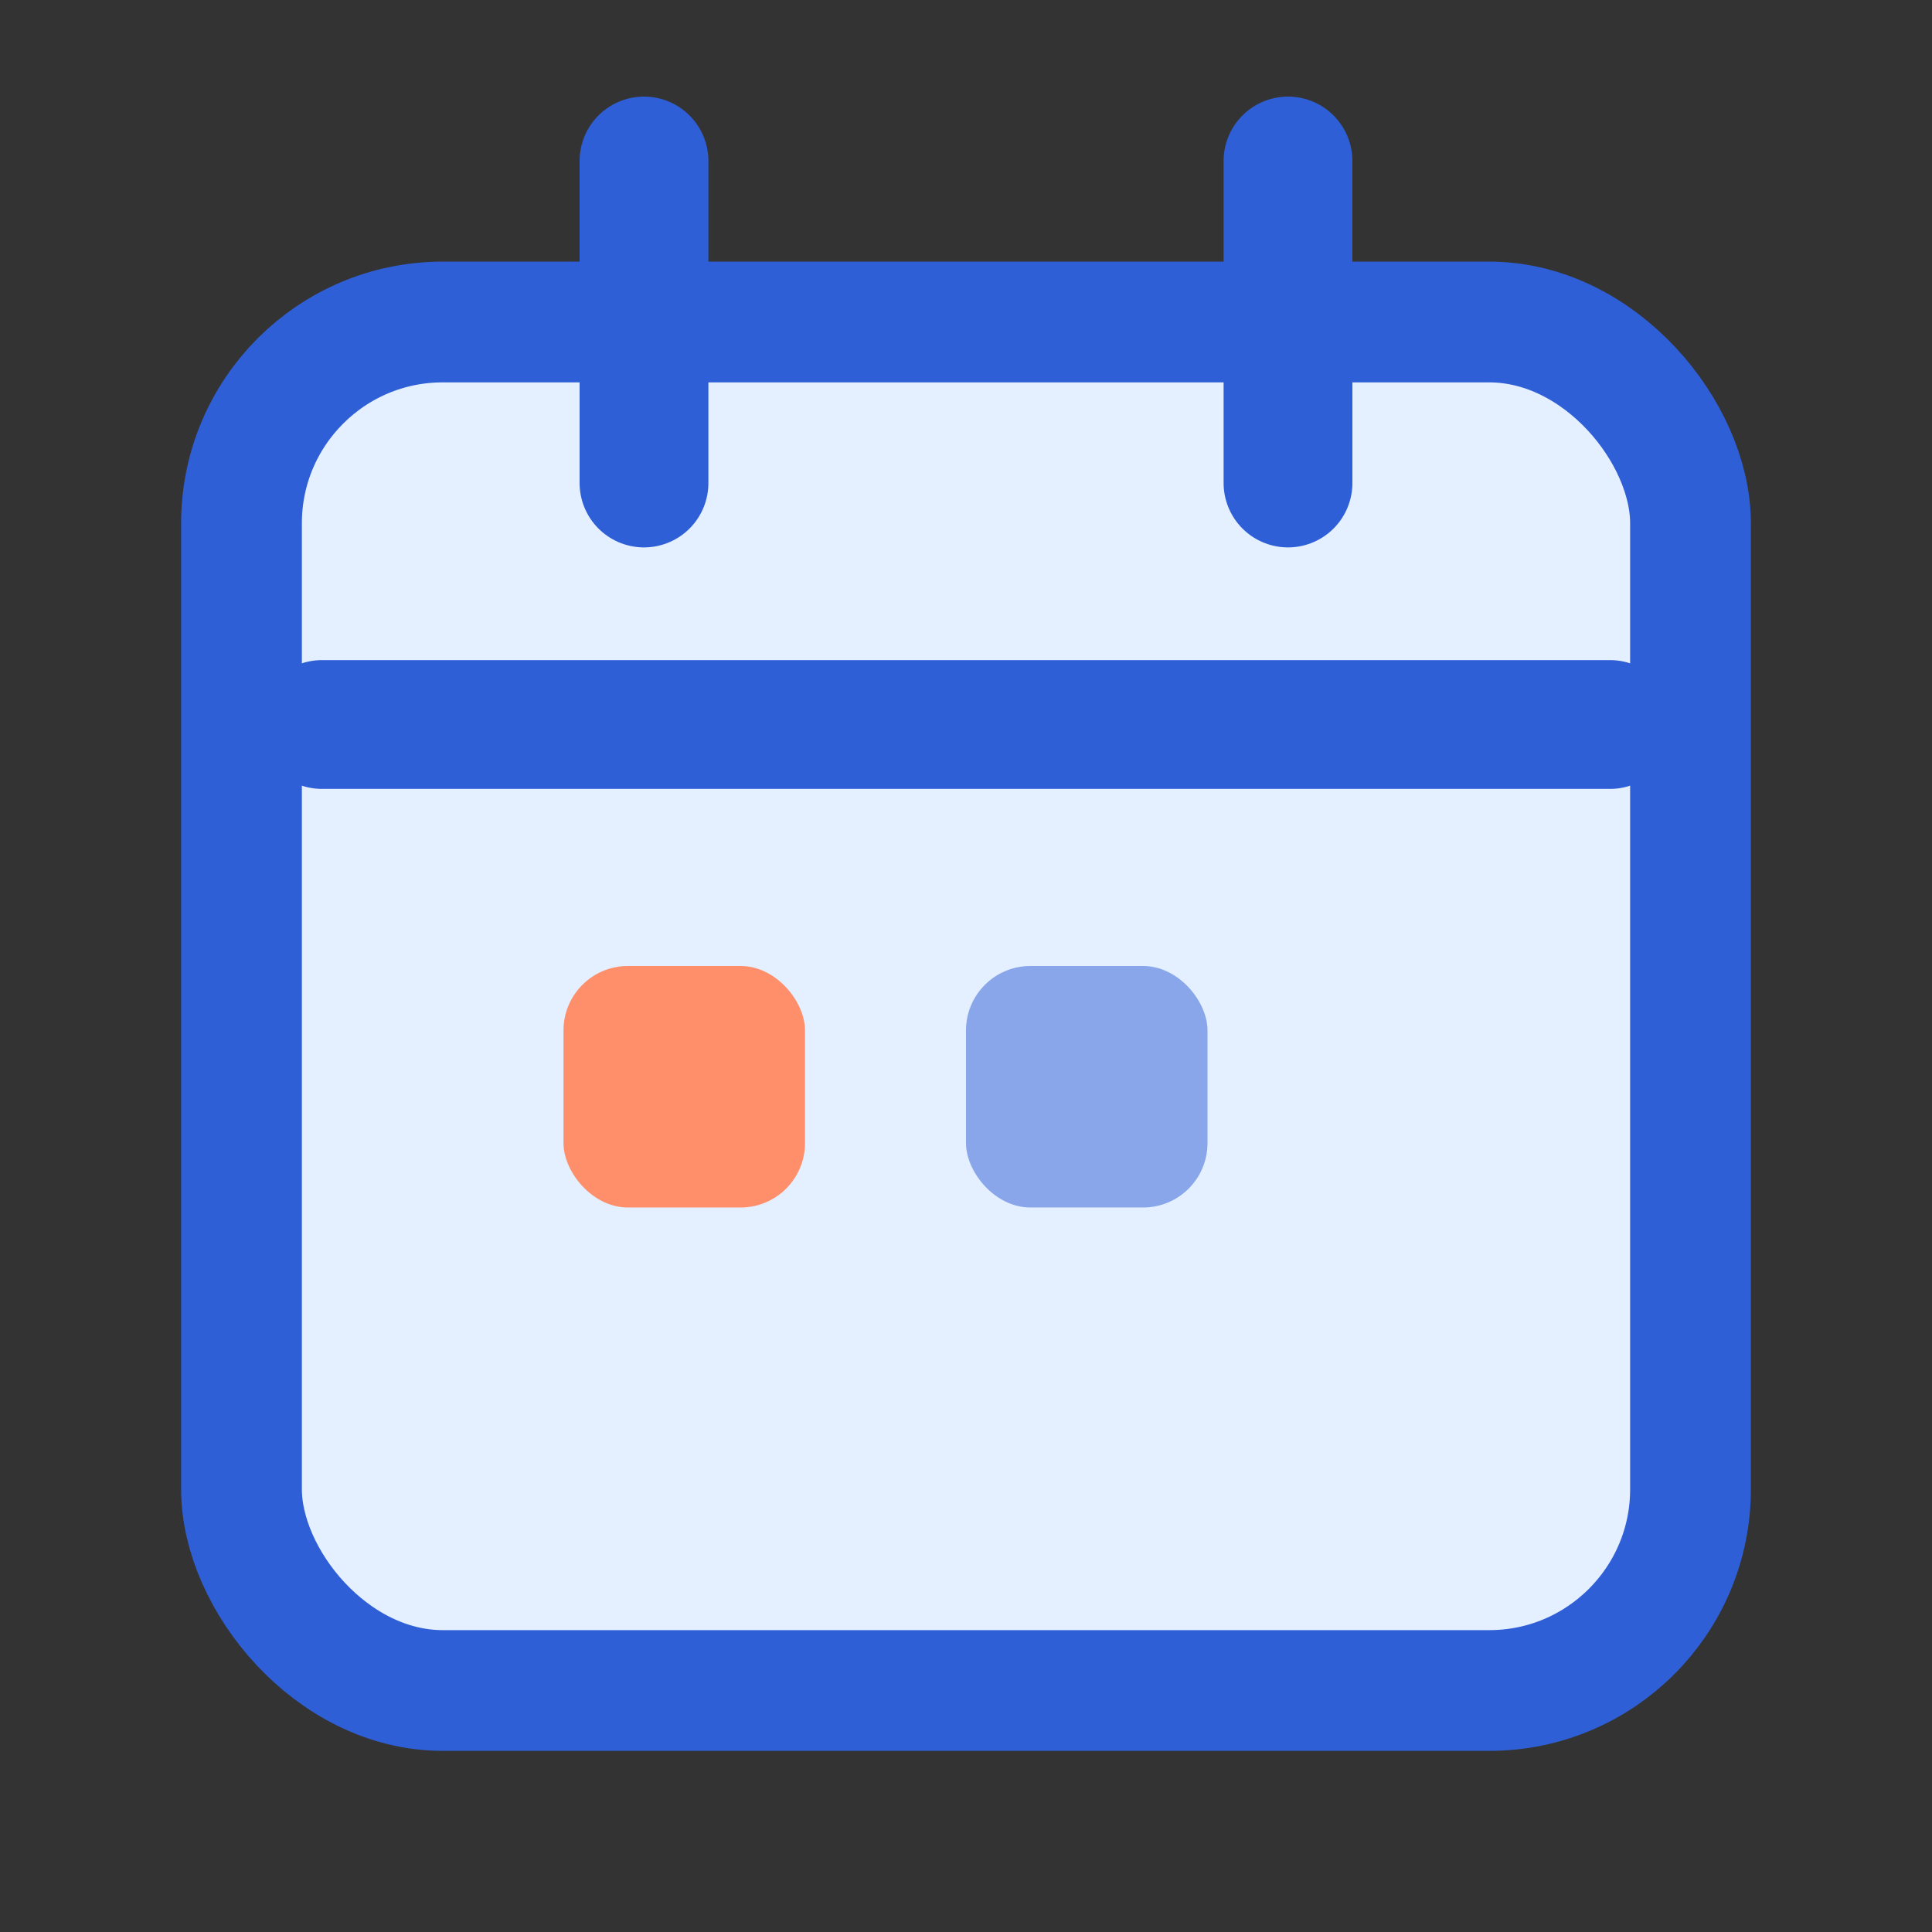 <svg xmlns="http://www.w3.org/2000/svg" width="40" height="40" viewBox="0 0 24 24" fill="none">
  <rect x="0" y="0" width="24" height="24" fill="#333333" stroke="none"/>
  <rect x="3" y="4" width="18" height="17" rx="2.5" fill="#e4efff" stroke="#2f5fd7" stroke-width="1.5" />
  <path d="M8 2v4M16 2v4M4 9h16" stroke="#2f5fd7" stroke-width="1.6" stroke-linecap="round" />
  <rect x="7" y="12" width="3" height="3" rx="0.8" fill="#ff8f6b" />
  <rect x="12" y="12" width="3" height="3" rx="0.8" fill="#2f5fd7" opacity="0.5" />
</svg>
